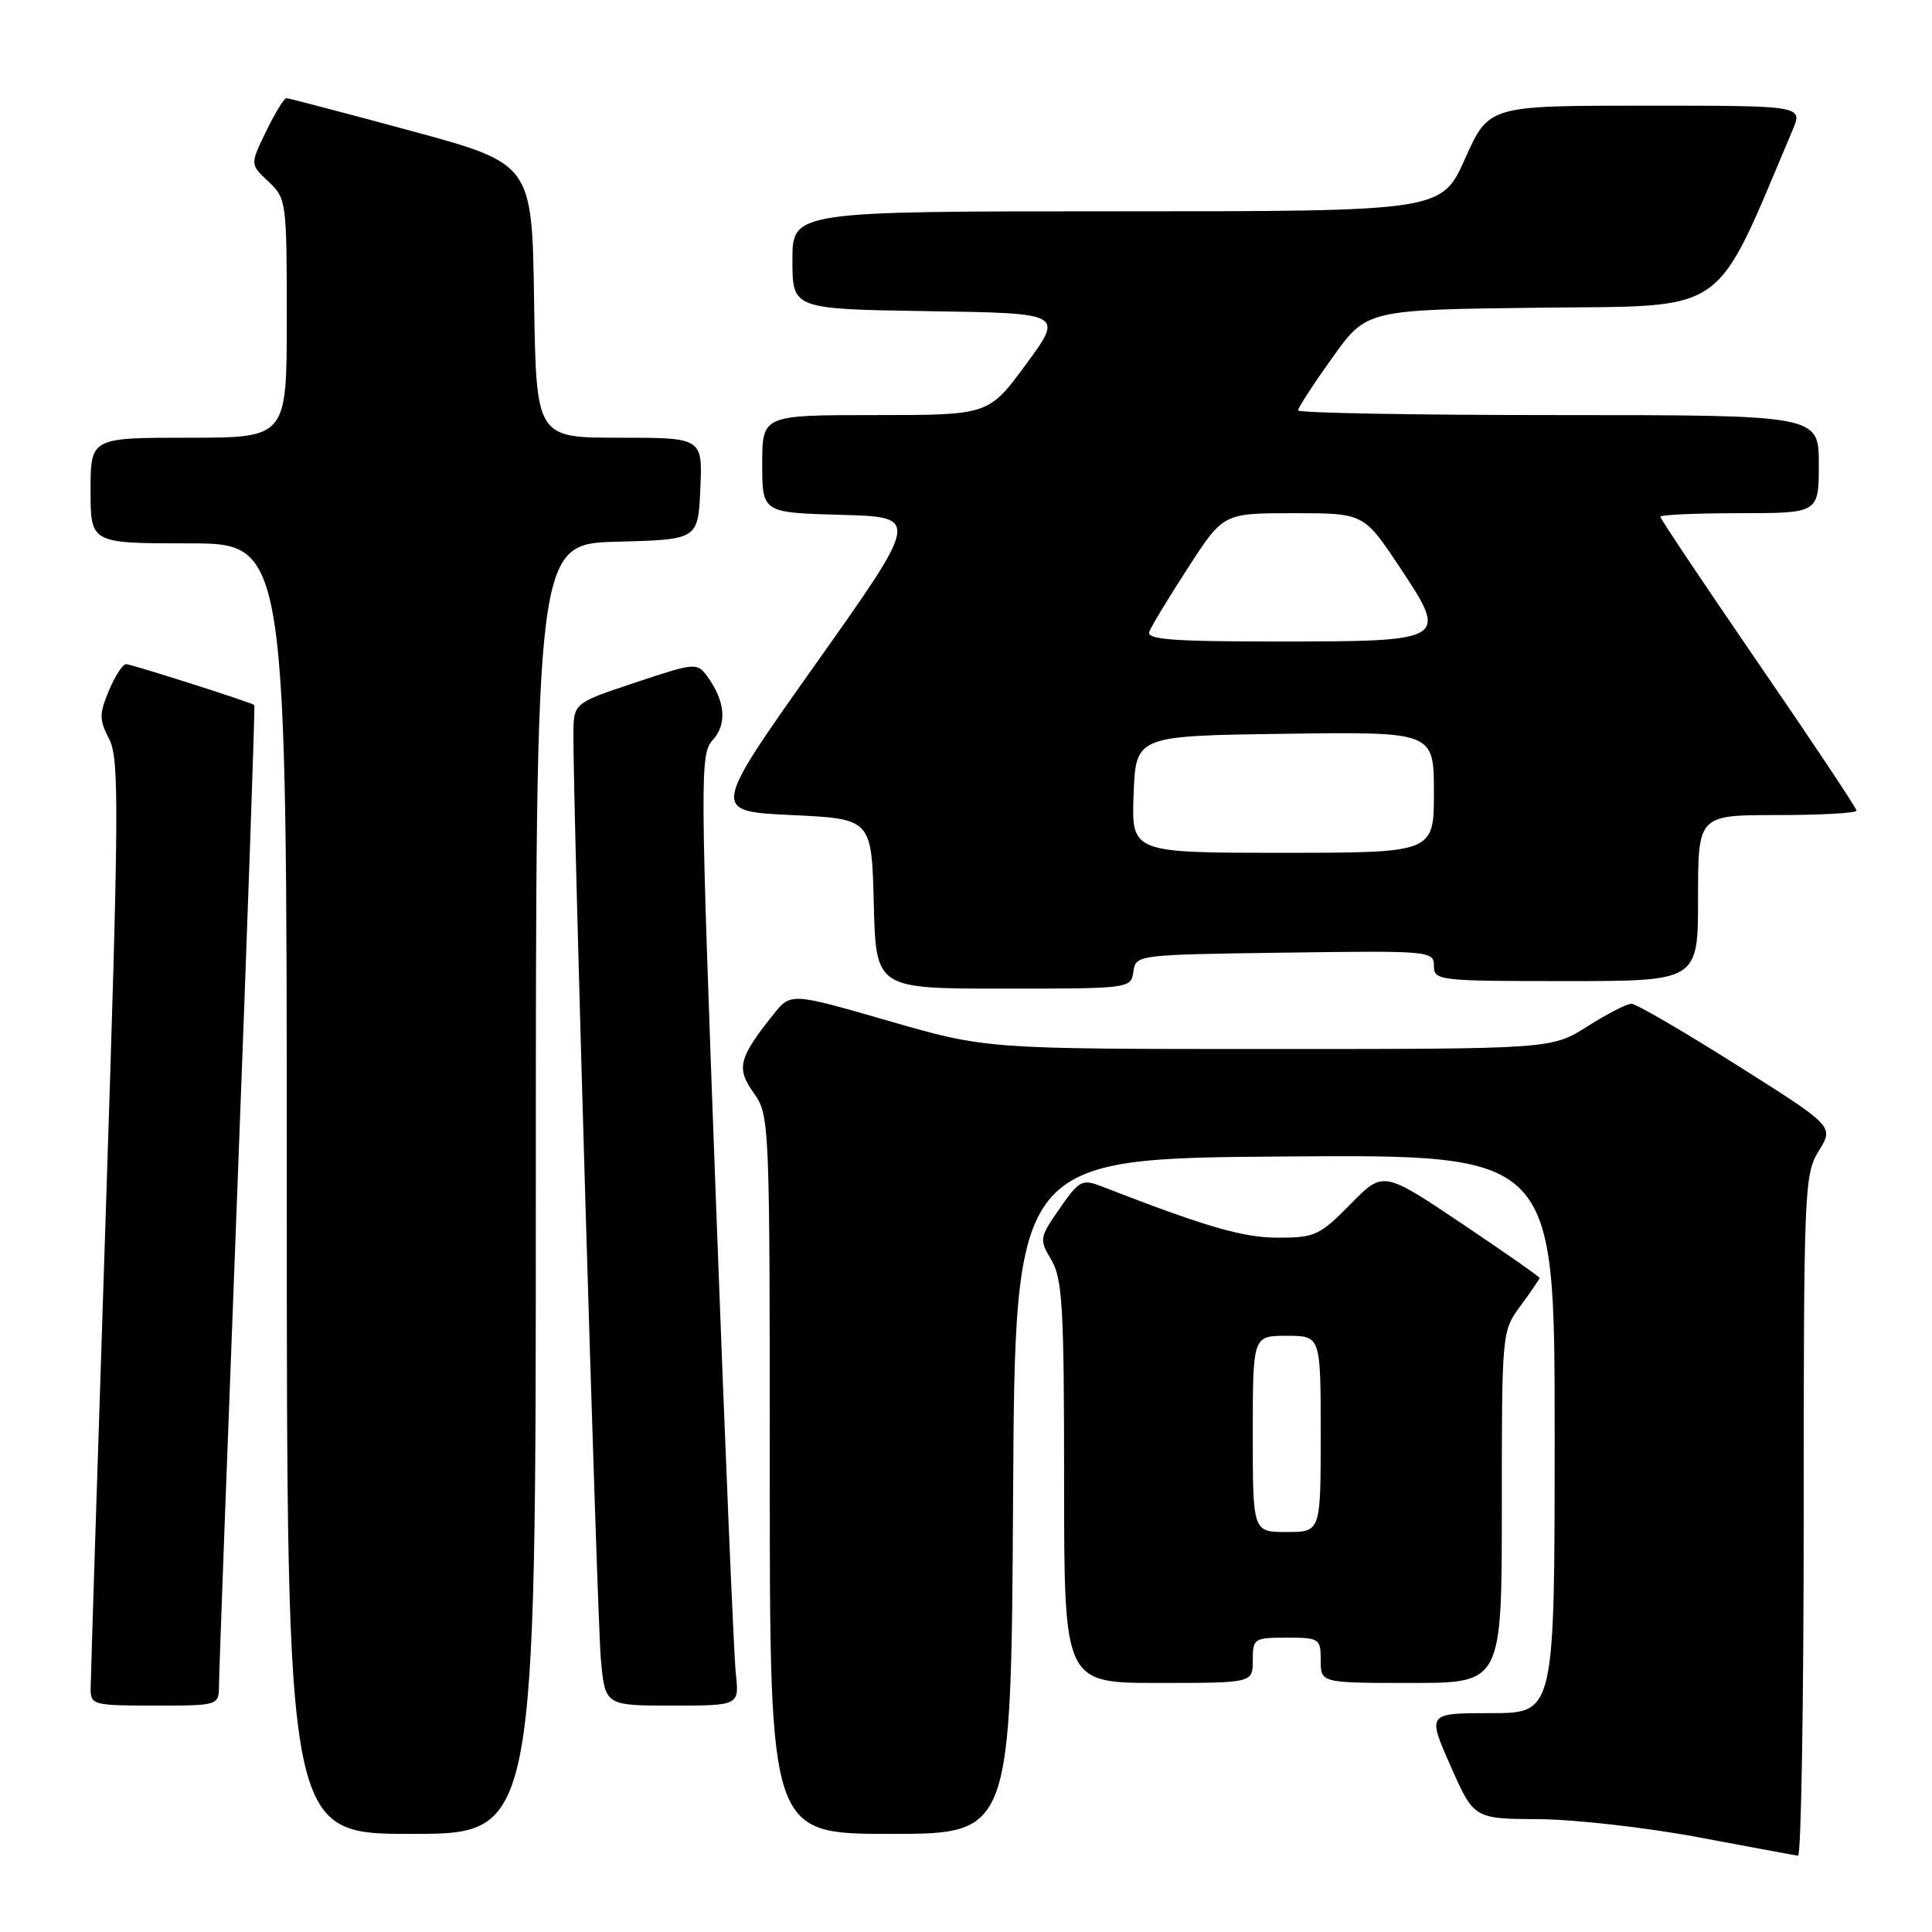 <?xml version="1.0" encoding="UTF-8" standalone="no"?>
<!DOCTYPE svg PUBLIC "-//W3C//DTD SVG 1.1//EN" "http://www.w3.org/Graphics/SVG/1.1/DTD/svg11.dtd" >
<svg xmlns="http://www.w3.org/2000/svg" xmlns:xlink="http://www.w3.org/1999/xlink" version="1.1" viewBox="0 0 256 256">
 <g >
 <path fill="currentColor"
d=" M 239.00 200.87 C 239.00 157.46 239.08 155.61 241.00 152.49 C 243.01 149.25 243.01 149.25 230.14 141.13 C 223.06 136.66 216.78 133.00 216.17 133.00 C 215.57 133.00 212.94 134.35 210.34 136.00 C 205.61 139.00 205.61 139.00 168.13 139.00 C 130.65 139.00 130.65 139.00 117.72 135.27 C 104.78 131.53 104.78 131.53 102.47 134.43 C 97.86 140.21 97.53 141.53 99.87 144.82 C 101.97 147.77 102.00 148.47 102.00 195.40 C 102.00 243.00 102.00 243.00 117.99 243.00 C 133.98 243.00 133.98 243.00 134.24 198.25 C 134.50 153.50 134.50 153.50 170.25 153.24 C 206.00 152.97 206.00 152.97 206.00 189.99 C 206.00 227.00 206.00 227.00 197.56 227.00 C 189.11 227.00 189.11 227.00 192.21 234.00 C 195.30 241.00 195.30 241.00 203.90 241.05 C 208.63 241.08 218.12 242.15 225.00 243.44 C 231.88 244.73 237.84 245.84 238.25 245.89 C 238.66 245.95 239.00 225.69 239.00 200.87 Z  M 71.00 157.53 C 71.00 72.07 71.00 72.07 81.75 71.78 C 92.50 71.50 92.50 71.50 92.80 64.75 C 93.09 58.00 93.09 58.00 82.07 58.00 C 71.05 58.00 71.05 58.00 70.77 39.85 C 70.50 21.70 70.50 21.70 54.50 17.35 C 45.70 14.97 38.25 13.01 37.95 13.01 C 37.65 13.00 36.44 14.97 35.27 17.39 C 33.13 21.78 33.13 21.78 35.57 24.06 C 37.95 26.30 38.00 26.70 38.00 42.17 C 38.00 58.00 38.00 58.00 25.00 58.00 C 12.00 58.00 12.00 58.00 12.00 65.00 C 12.00 72.00 12.00 72.00 25.00 72.00 C 38.00 72.00 38.00 72.00 38.00 157.50 C 38.00 243.00 38.00 243.00 54.50 243.00 C 71.00 243.00 71.00 243.00 71.00 157.53 Z  M 29.02 223.25 C 29.02 221.74 30.13 191.94 31.47 157.04 C 32.81 122.13 33.81 93.50 33.70 93.42 C 33.17 93.03 17.39 88.00 16.70 88.00 C 16.26 88.00 15.24 89.58 14.43 91.51 C 13.13 94.62 13.14 95.37 14.47 97.94 C 15.82 100.55 15.77 107.23 14.00 161.18 C 12.91 194.36 12.02 222.51 12.01 223.75 C 12.00 225.91 12.35 226.00 20.50 226.00 C 29.00 226.00 29.00 226.00 29.02 223.25 Z  M 97.50 221.75 C 97.24 219.41 96.05 191.07 94.85 158.76 C 92.76 102.37 92.74 99.95 94.45 98.05 C 96.37 95.93 96.10 92.89 93.71 89.61 C 92.37 87.78 92.10 87.80 84.16 90.45 C 76.00 93.16 76.00 93.16 75.98 97.33 C 75.93 106.87 79.11 214.00 79.61 219.75 C 80.16 226.00 80.16 226.00 89.06 226.00 C 97.96 226.00 97.96 226.00 97.50 221.75 Z  M 166.00 220.00 C 166.00 217.11 166.17 217.00 170.50 217.00 C 174.83 217.00 175.00 217.11 175.00 220.00 C 175.00 223.00 175.00 223.00 187.00 223.00 C 199.00 223.00 199.00 223.00 199.00 199.69 C 199.00 176.41 199.00 176.39 201.50 173.00 C 202.87 171.14 204.00 169.48 204.00 169.33 C 204.00 169.17 199.34 165.92 193.64 162.09 C 183.28 155.14 183.28 155.14 178.93 159.57 C 174.89 163.69 174.22 164.00 169.36 164.00 C 164.68 164.00 159.75 162.56 145.84 157.15 C 143.40 156.21 142.96 156.45 140.42 160.12 C 137.72 164.01 137.69 164.21 139.32 166.97 C 140.78 169.44 141.00 173.30 141.00 196.40 C 141.00 223.00 141.00 223.00 153.50 223.00 C 166.00 223.00 166.00 223.00 166.00 220.00 Z  M 150.18 128.75 C 150.50 126.51 150.62 126.50 170.25 126.23 C 189.49 125.96 190.00 126.01 190.00 127.98 C 190.00 129.93 190.61 130.00 207.50 130.00 C 225.00 130.00 225.00 130.00 225.00 119.00 C 225.00 108.00 225.00 108.00 235.50 108.00 C 241.28 108.00 246.00 107.74 246.00 107.41 C 246.00 107.09 240.15 98.30 233.00 87.89 C 225.85 77.47 220.00 68.73 220.00 68.47 C 220.00 68.21 224.72 68.00 230.50 68.00 C 241.00 68.00 241.00 68.00 241.00 61.50 C 241.00 55.00 241.00 55.00 206.50 55.00 C 187.53 55.00 172.00 54.72 172.00 54.38 C 172.00 54.03 174.04 50.89 176.54 47.40 C 181.07 41.04 181.07 41.04 204.16 40.77 C 229.36 40.48 226.97 42.16 237.52 17.25 C 238.90 14.00 238.90 14.00 218.08 14.00 C 197.27 14.00 197.27 14.00 194.14 21.00 C 191.01 28.00 191.01 28.00 148.00 28.00 C 105.00 28.00 105.00 28.00 105.00 34.48 C 105.00 40.95 105.00 40.95 122.96 41.23 C 140.93 41.50 140.93 41.50 135.97 48.25 C 131.01 55.00 131.01 55.00 116.01 55.00 C 101.00 55.00 101.00 55.00 101.00 61.47 C 101.00 67.93 101.00 67.93 111.44 68.22 C 121.89 68.50 121.89 68.50 108.07 88.00 C 94.26 107.50 94.26 107.50 104.88 108.00 C 115.50 108.50 115.50 108.50 115.78 119.75 C 116.07 131.00 116.07 131.00 132.96 131.00 C 149.73 131.00 149.86 130.98 150.18 128.75 Z  M 166.00 190.00 C 166.00 177.00 166.00 177.00 170.50 177.00 C 175.00 177.00 175.00 177.00 175.00 190.00 C 175.00 203.00 175.00 203.00 170.50 203.00 C 166.00 203.00 166.00 203.00 166.00 190.00 Z  M 150.21 105.25 C 150.50 97.50 150.50 97.50 170.25 97.23 C 190.00 96.96 190.00 96.96 190.00 104.98 C 190.00 113.00 190.00 113.00 169.96 113.00 C 149.92 113.00 149.92 113.00 150.21 105.25 Z  M 152.29 83.70 C 152.56 82.98 154.88 79.15 157.44 75.20 C 162.10 68.00 162.10 68.00 171.40 68.00 C 180.71 68.00 180.71 68.00 185.48 75.17 C 191.96 84.93 191.85 85.00 169.20 85.00 C 155.29 85.00 151.89 84.74 152.29 83.70 Z "/>
</g>
</svg>
